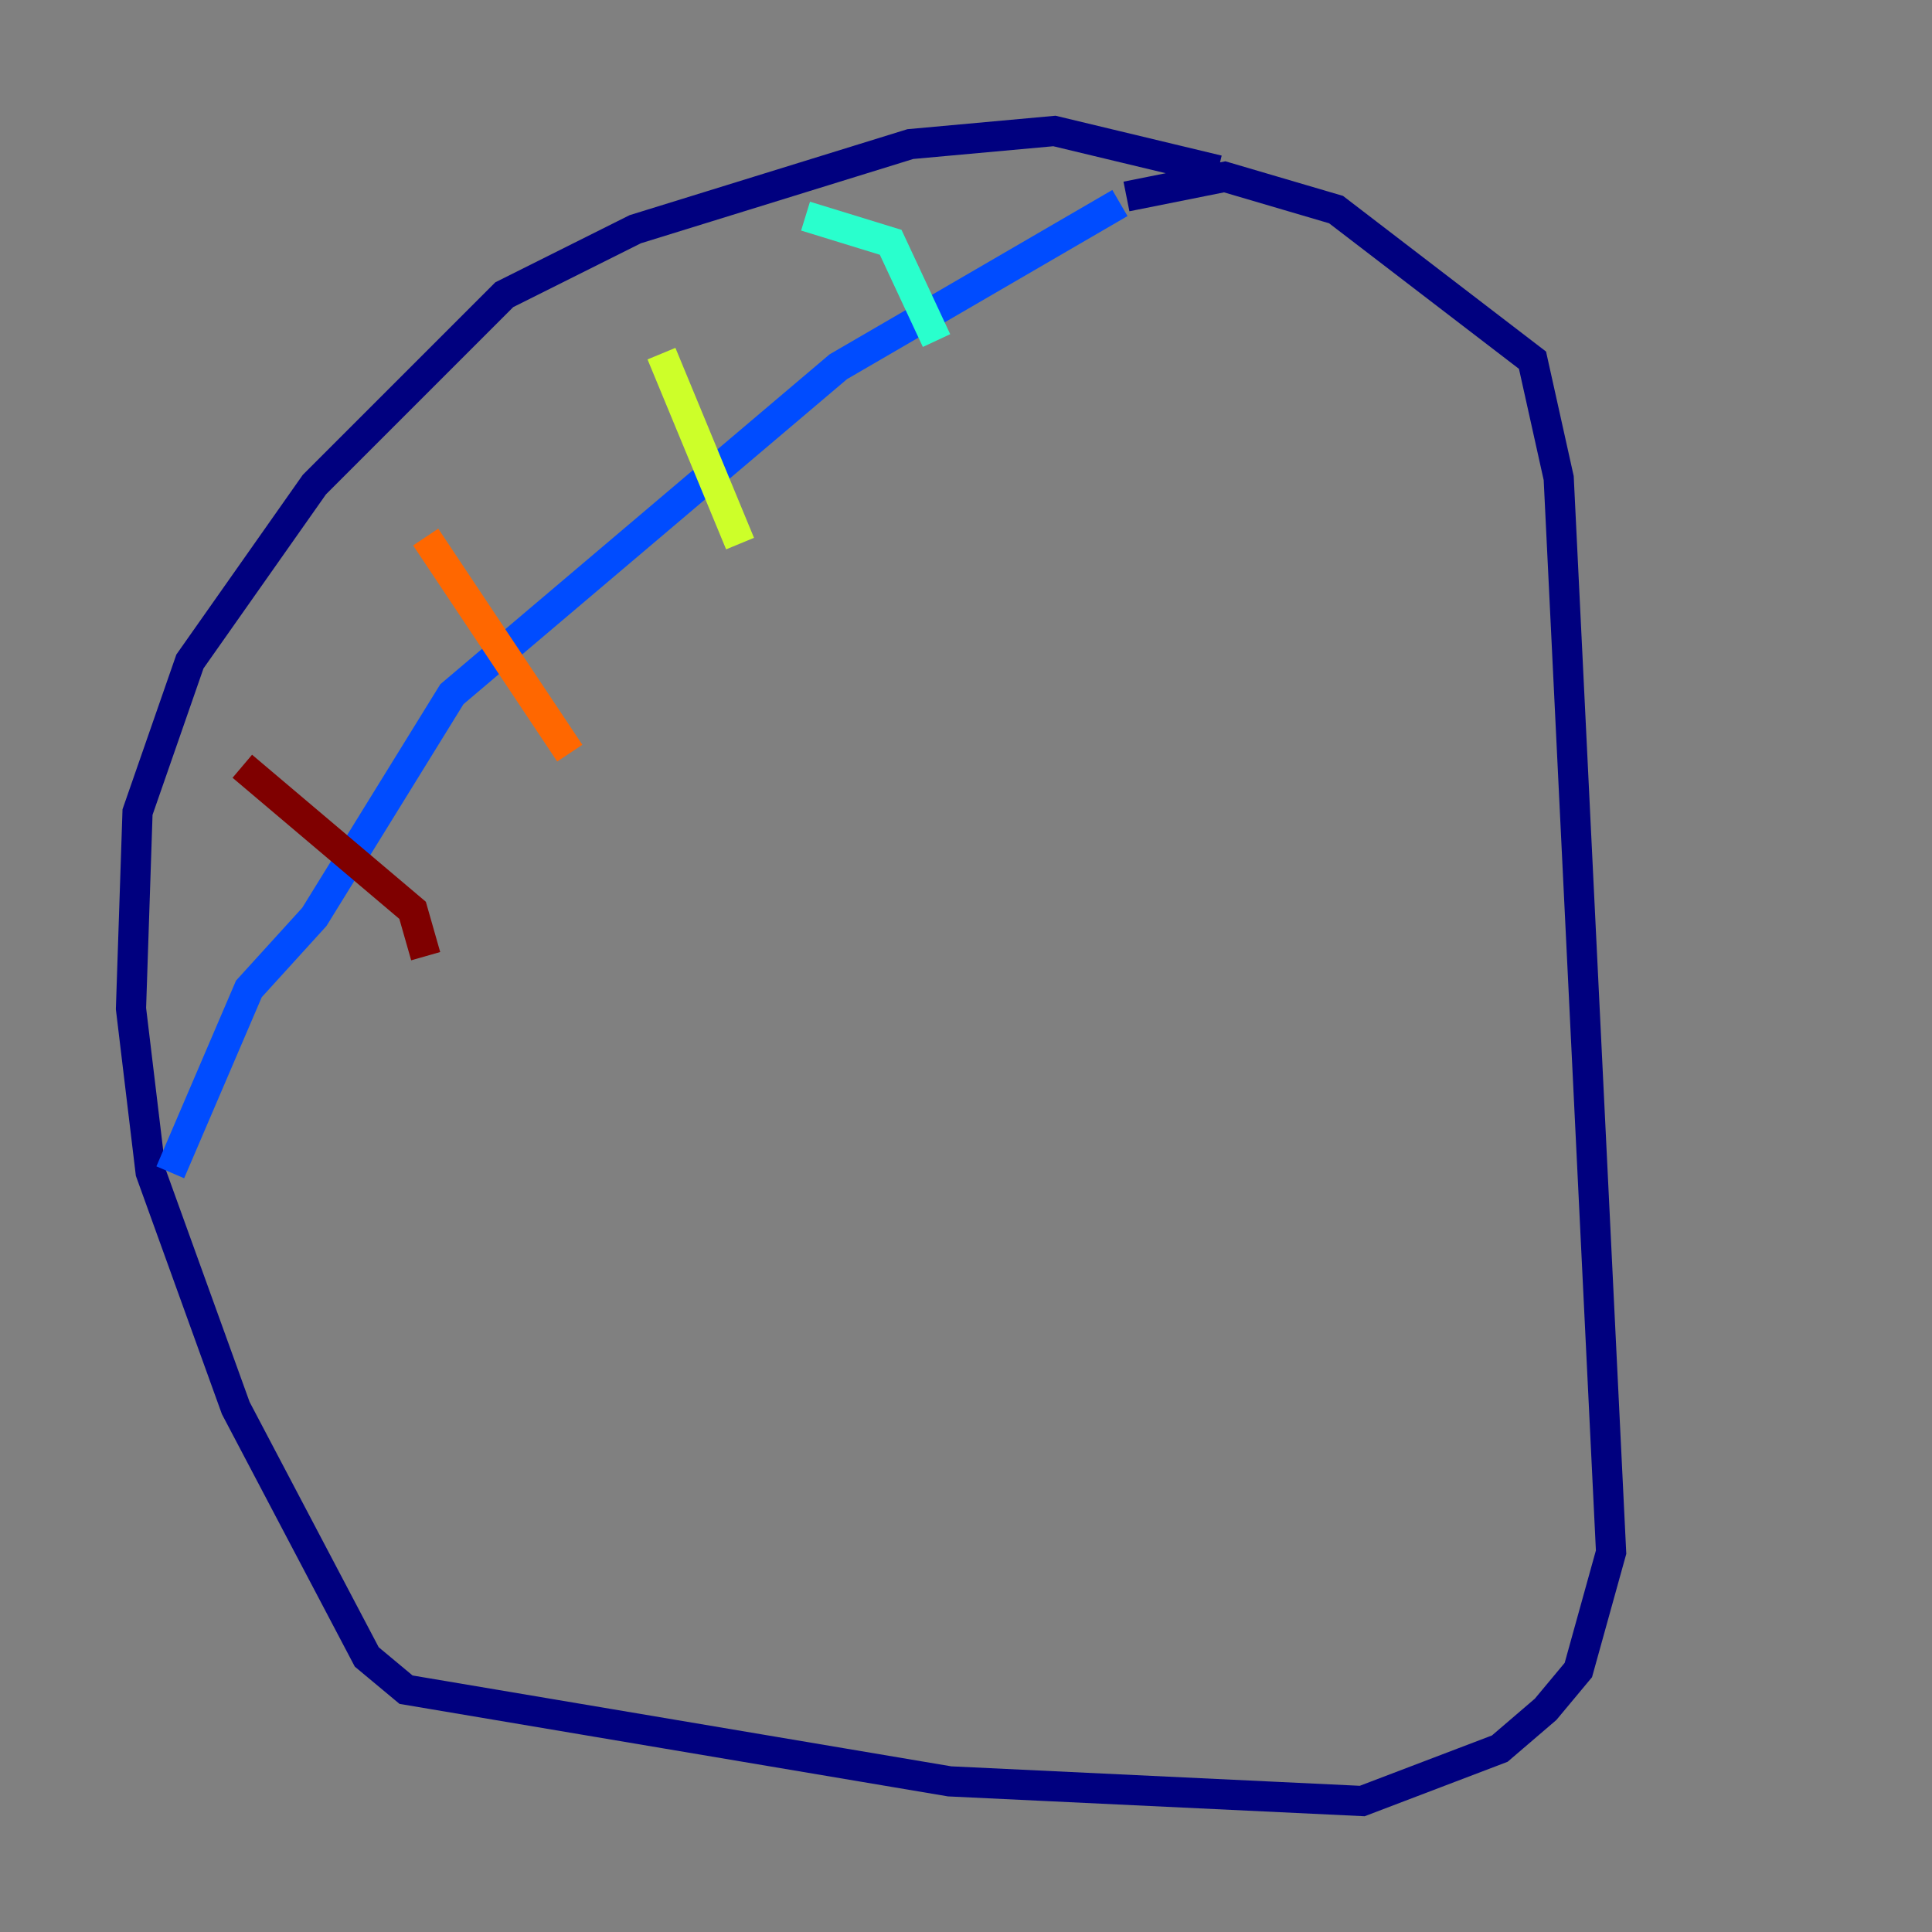 <?xml version="1.0" encoding="utf-8" ?>
<svg baseProfile="tiny" height="128" version="1.2" viewBox="0,0,128,128" width="128" xmlns="http://www.w3.org/2000/svg" xmlns:ev="http://www.w3.org/2001/xml-events" xmlns:xlink="http://www.w3.org/1999/xlink"><rect x="0" y="0" width="128" height="128" fill="#808080" stroke="none"/><defs /><polyline fill="none" points="80.705,11.281 69.858,8.678 60.312,9.546 42.088,15.186 33.41,19.525 20.827,32.108 12.583,43.824 9.112,53.803 8.678,66.82 9.98,77.668 15.62,93.288 24.298,109.776 26.902,111.946 62.915,118.02 90.251,119.322 99.363,115.851 102.4,113.248 104.57,110.644 106.739,102.834 103.268,31.675 101.532,23.864 88.515,13.885 81.139,11.715 74.63,13.017" stroke="#00007f" stroke-width="2" /><polyline fill="none" points="74.197,13.451 55.539,24.298 29.939,45.993 20.827,60.746 16.488,65.519 11.281,77.668" stroke="#004cff" stroke-width="2" /><polyline fill="none" points="53.37,14.319 59.01,16.054 62.047,22.563" stroke="#29ffcd" stroke-width="2" /><polyline fill="none" points="43.824,23.43 49.031,36.014" stroke="#cdff29" stroke-width="2" /><polyline fill="none" points="28.203,35.58 37.749,49.898" stroke="#ff6700" stroke-width="2" /><polyline fill="none" points="16.054,50.766 27.336,60.312 28.203,63.349" stroke="#7f0000" stroke-width="2" /></svg>